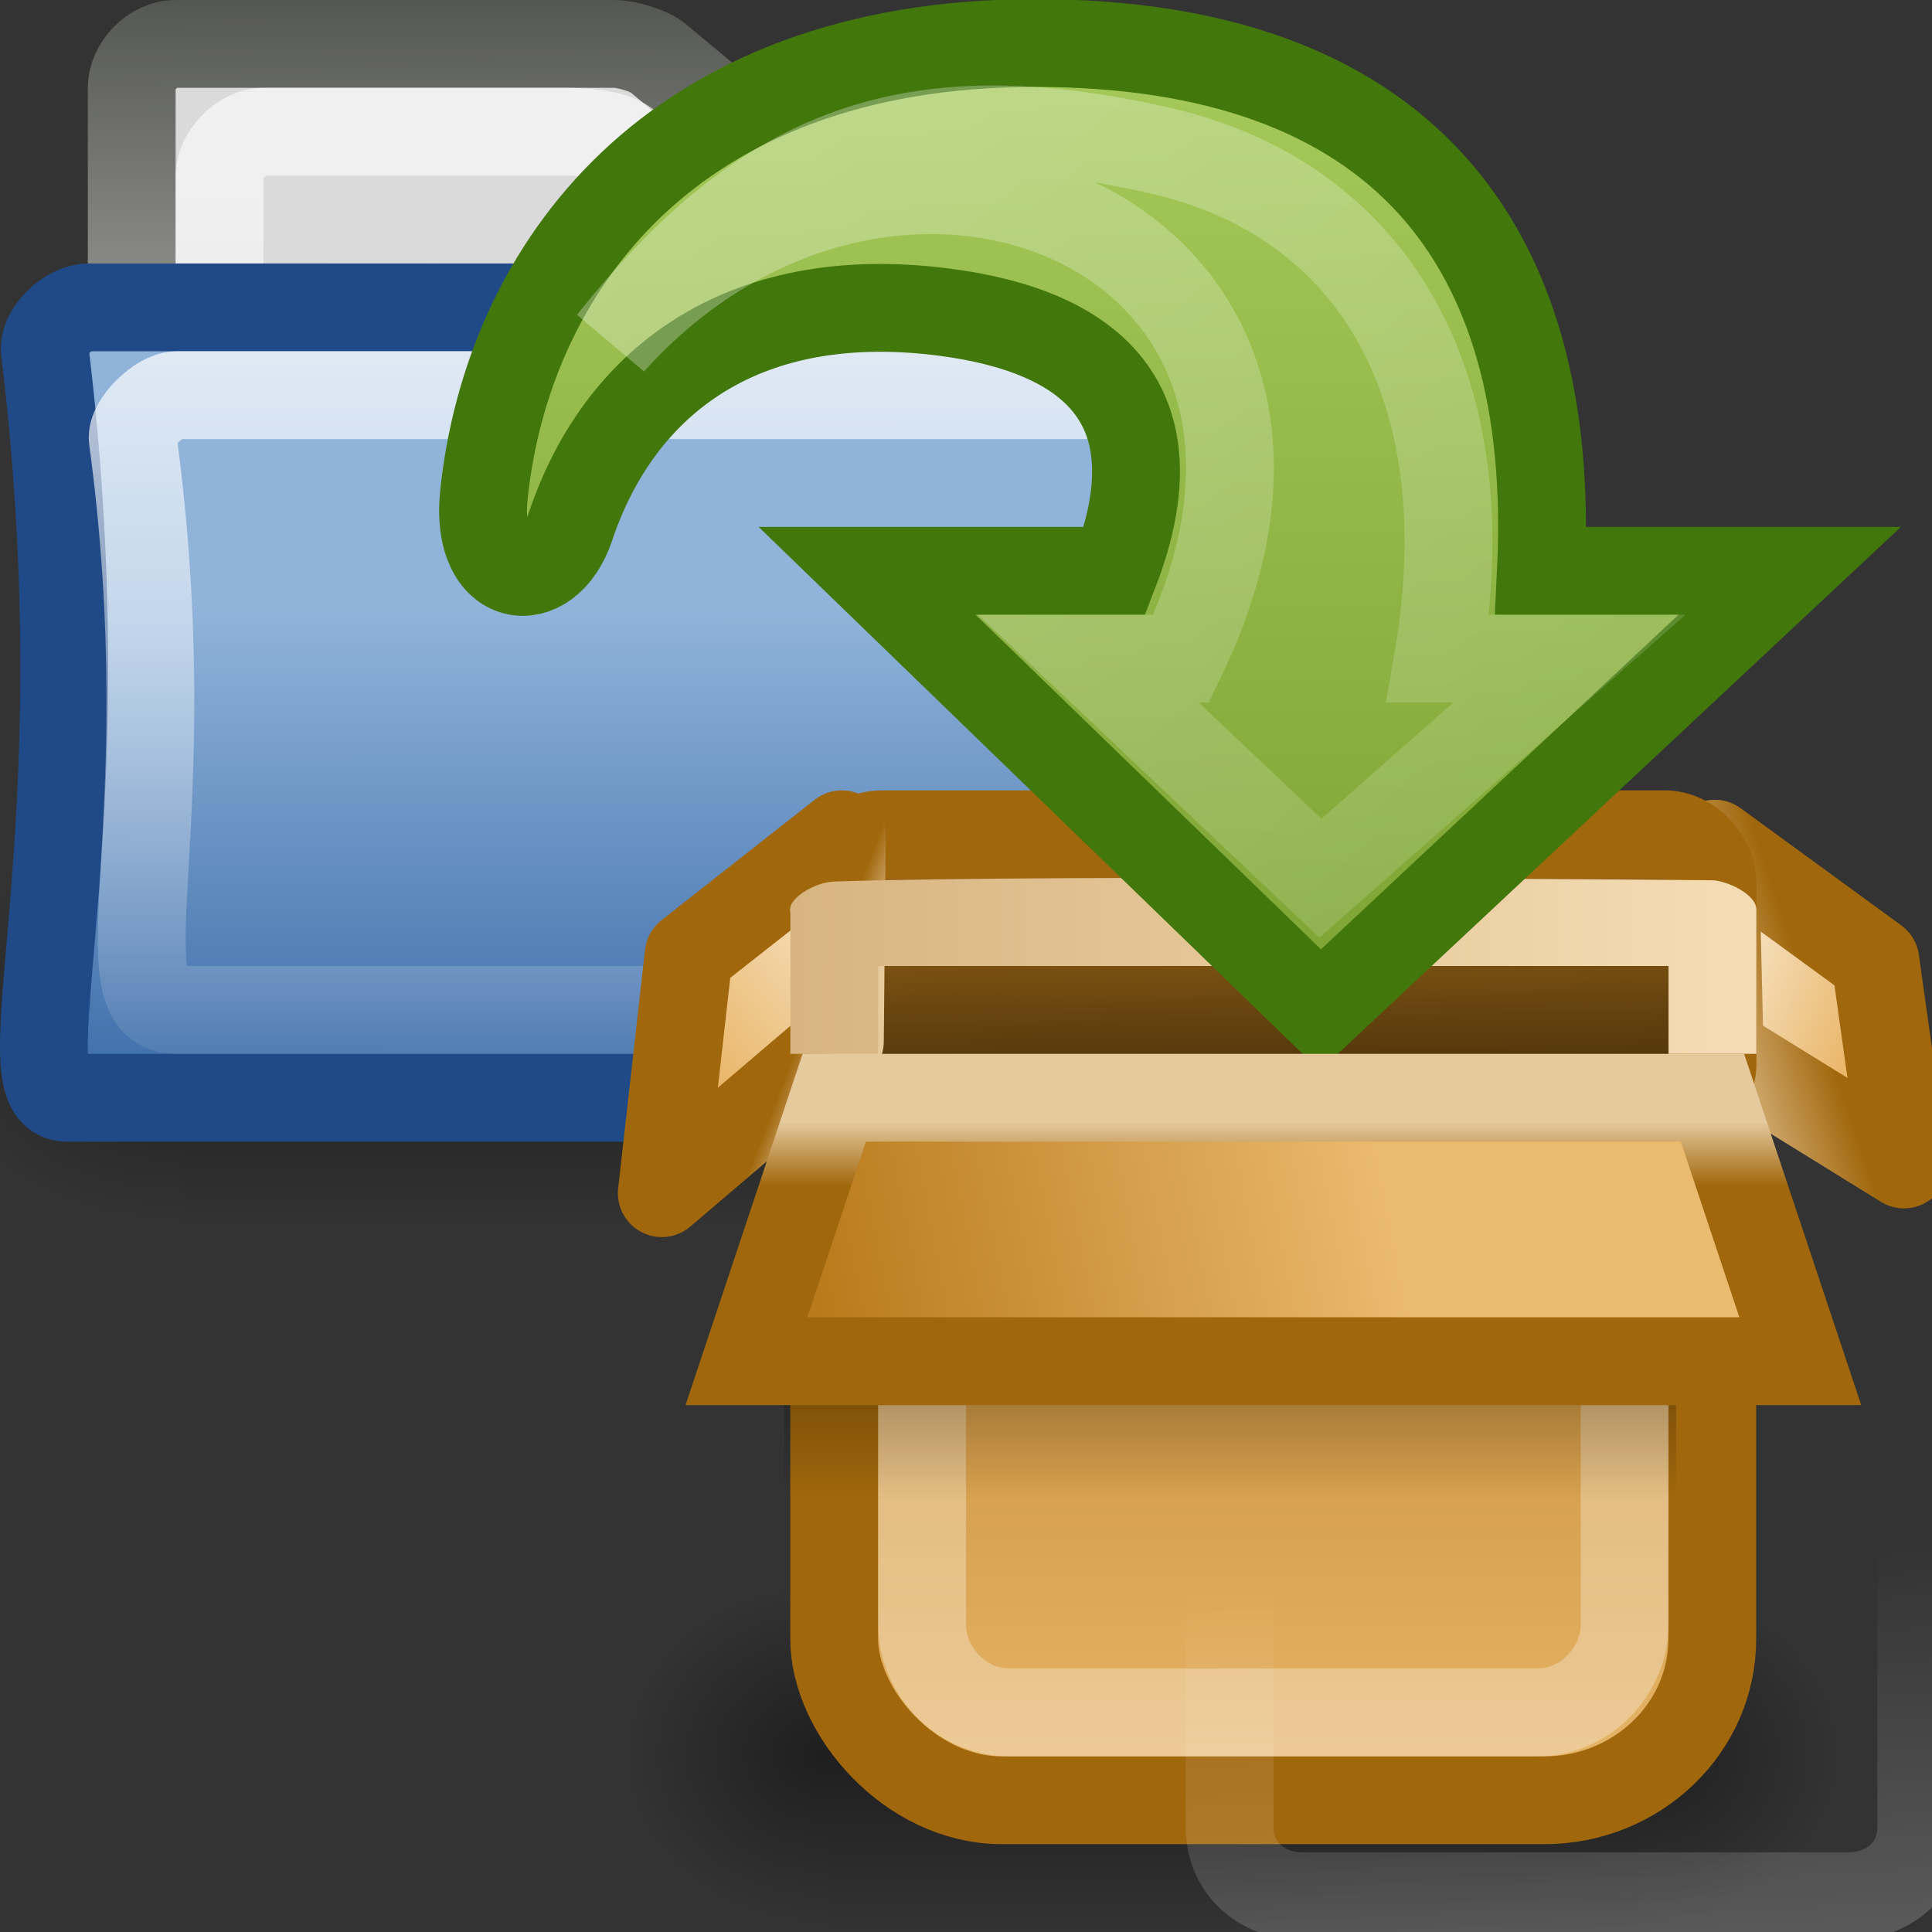 <?xml version="1.0" encoding="UTF-8" standalone="no"?>
<!-- Created with Inkscape (http://www.inkscape.org/) -->
<svg
   xmlns:dc="http://purl.org/dc/elements/1.1/"
   xmlns:cc="http://creativecommons.org/ns#"
   xmlns:rdf="http://www.w3.org/1999/02/22-rdf-syntax-ns#"
   xmlns:svg="http://www.w3.org/2000/svg"
   xmlns="http://www.w3.org/2000/svg"
   xmlns:xlink="http://www.w3.org/1999/xlink"
   xmlns:sodipodi="http://sodipodi.sourceforge.net/DTD/sodipodi-0.dtd"
   xmlns:inkscape="http://www.inkscape.org/namespaces/inkscape"
   width="22"
   height="22"
   id="svg7536"
   sodipodi:version="0.32"
   inkscape:version="0.46"
   sodipodi:docname="drawing3.svg"
   inkscape:output_extension="org.inkscape.output.svg.inkscape"
   version="1.0">
  <rect width="100%" height="100%" fill="#333333" stroke="none"/>
  <defs
     id="defs7538">
    <linearGradient
       id="linearGradient5113"
       inkscape:collect="always">
      <stop
         id="stop5115"
         offset="0"
         style="stop-color:white;stop-opacity:1;" />
      <stop
         id="stop5117"
         offset="1"
         style="stop-color:white;stop-opacity:0;" />
    </linearGradient>
    <linearGradient
       inkscape:collect="always"
       xlink:href="#linearGradient5113"
       id="linearGradient5853"
       gradientUnits="userSpaceOnUse"
       gradientTransform="matrix(0.353,0,0,0.339,-15.096,-1.921)"
       x1="58.749"
       y1="2.048"
       x2="105.324"
       y2="58.048" />
    <linearGradient
       inkscape:collect="always"
       xlink:href="#linearGradient6190"
       id="linearGradient6254"
       gradientUnits="userSpaceOnUse"
       x1="24.883"
       y1="14.495"
       x2="24.883"
       y2="12.271"
       gradientTransform="matrix(0.346,0,0,0.331,6.243,8.71)" />
    <linearGradient
       inkscape:collect="always"
       xlink:href="#linearGradient4210"
       id="linearGradient6252"
       gradientUnits="userSpaceOnUse"
       gradientTransform="matrix(0.346,0,0,0.44,6.243,3.357)"
       x1="27.789"
       y1="24.164"
       x2="9.553"
       y2="28.704" />
    <linearGradient
       id="linearGradient3158">
      <stop
         style="stop-color:#a7cc5c;stop-opacity:1;"
         offset="0"
         id="stop3160" />
      <stop
         style="stop-color:#789e2d;stop-opacity:1;"
         offset="1"
         id="stop3162" />
    </linearGradient>
    <linearGradient
       inkscape:collect="always"
       xlink:href="#linearGradient3158"
       id="linearGradient3164"
       x1="8"
       y1="2"
       x2="8"
       y2="15"
       gradientUnits="userSpaceOnUse"
       gradientTransform="translate(5.036,-2)" />
    <linearGradient
       inkscape:collect="always"
       id="linearGradient6242">
      <stop
         style="stop-color:#d7b47f;stop-opacity:1;"
         offset="0"
         id="stop6244" />
      <stop
         style="stop-color:#f4dbb3;stop-opacity:1"
         offset="1"
         id="stop6246" />
    </linearGradient>
    <linearGradient
       inkscape:collect="always"
       xlink:href="#linearGradient6242"
       id="linearGradient6248"
       x1="6.946"
       y1="8.067"
       x2="39.044"
       y2="8.067"
       gradientUnits="userSpaceOnUse"
       gradientTransform="matrix(0.334,0,0,0.319,6.492,8.286)" />
    <linearGradient
       inkscape:collect="always"
       xlink:href="#linearGradient6190"
       id="linearGradient8862"
       gradientUnits="userSpaceOnUse"
       gradientTransform="matrix(0.346,0,0,0.346,6.966,7.88)"
       x1="6.675"
       y1="10.141"
       x2="8"
       y2="10.654" />
    <linearGradient
       inkscape:collect="always"
       xlink:href="#linearGradient6210"
       id="linearGradient8860"
       gradientUnits="userSpaceOnUse"
       gradientTransform="matrix(0.346,0,0,0.46,6.966,2.289)"
       x1="8"
       y1="16.527"
       x2="1.827"
       y2="23.5" />
    <linearGradient
       inkscape:collect="always"
       id="linearGradient6256">
      <stop
         style="stop-color:#ffffff;stop-opacity:1;"
         offset="0"
         id="stop6258" />
      <stop
         style="stop-color:#ffffff;stop-opacity:0;"
         offset="1"
         id="stop6260" />
    </linearGradient>
    <linearGradient
       inkscape:collect="always"
       xlink:href="#linearGradient6256"
       id="linearGradient6262"
       x1="24.938"
       y1="19.219"
       x2="24.938"
       y2="13.46"
       gradientUnits="userSpaceOnUse" />
    <linearGradient
       inkscape:collect="always"
       id="linearGradient6234">
      <stop
         style="stop-color:#ffffff;stop-opacity:1;"
         offset="0"
         id="stop6236" />
      <stop
         style="stop-color:#ffffff;stop-opacity:0;"
         offset="1"
         id="stop6238" />
    </linearGradient>
    <linearGradient
       inkscape:collect="always"
       xlink:href="#linearGradient6234"
       id="linearGradient6240"
       x1="28.029"
       y1="31.772"
       x2="27.375"
       y2="20.731"
       gradientUnits="userSpaceOnUse" />
    <linearGradient
       inkscape:collect="always"
       id="linearGradient6222">
      <stop
         style="stop-color:#000000;stop-opacity:1;"
         offset="0"
         id="stop6224" />
      <stop
         style="stop-color:#000000;stop-opacity:0;"
         offset="1"
         id="stop6226" />
    </linearGradient>
    <linearGradient
       inkscape:collect="always"
       xlink:href="#linearGradient6222"
       id="linearGradient6228"
       x1="24.5"
       y1="17.812"
       x2="24.5"
       y2="26.188"
       gradientUnits="userSpaceOnUse"
       gradientTransform="matrix(0.336,0,0,0.346,6.326,7.991)" />
    <linearGradient
       id="linearGradient6204">
      <stop
         id="stop6206"
         offset="0"
         style="stop-color:#120c02;stop-opacity:1;" />
      <stop
         id="stop6208"
         offset="1"
         style="stop-color:#b97a1b;stop-opacity:1;" />
    </linearGradient>
    <linearGradient
       inkscape:collect="always"
       xlink:href="#linearGradient6204"
       id="linearGradient4879"
       gradientUnits="userSpaceOnUse"
       gradientTransform="matrix(0.346,0,0,0.145,4.51,6.962)"
       x1="24.99"
       y1="49.424"
       x2="23.452"
       y2="14.383" />
    <linearGradient
       id="linearGradient6190">
      <stop
         style="stop-color:#a0670c;stop-opacity:1;"
         offset="0"
         id="stop6192" />
      <stop
         style="stop-color:#e6c99d;stop-opacity:1;"
         offset="1"
         id="stop6194" />
    </linearGradient>
    <linearGradient
       inkscape:collect="always"
       xlink:href="#linearGradient6190"
       id="linearGradient6200"
       gradientUnits="userSpaceOnUse"
       x1="41.448"
       y1="9.345"
       x2="37.308"
       y2="10.742"
       gradientTransform="matrix(0.346,0,0,0.346,6.243,7.991)" />
    <linearGradient
       id="linearGradient6210">
      <stop
         id="stop6212"
         offset="0"
         style="stop-color:#f9ead2;stop-opacity:1;" />
      <stop
         id="stop6214"
         offset="1"
         style="stop-color:#e4a546;stop-opacity:1;" />
    </linearGradient>
    <linearGradient
       inkscape:collect="always"
       xlink:href="#linearGradient6210"
       id="linearGradient6216"
       gradientUnits="userSpaceOnUse"
       gradientTransform="matrix(0.346,0,0,0.46,6.243,2.4)"
       x1="37.308"
       y1="20.232"
       x2="43.588"
       y2="23.422" />
    <linearGradient
       id="linearGradient4210">
      <stop
         style="stop-color:#eaba6f;stop-opacity:1;"
         offset="0"
         id="stop4212" />
      <stop
         style="stop-color:#b97a1b;stop-opacity:1;"
         offset="1"
         id="stop4214" />
    </linearGradient>
    <linearGradient
       inkscape:collect="always"
       xlink:href="#linearGradient4210"
       id="linearGradient6232"
       gradientUnits="userSpaceOnUse"
       gradientTransform="matrix(0.347,0,0,0.398,4.509,4.885)"
       x1="23.452"
       y1="40.515"
       x2="23.452"
       y2="14.383" />
    <linearGradient
       inkscape:collect="always"
       id="linearGradient6265">
      <stop
         style="stop-color:#ffffff;stop-opacity:1;"
         offset="0"
         id="stop6267" />
      <stop
         style="stop-color:#ffffff;stop-opacity:0;"
         offset="1"
         id="stop6269" />
    </linearGradient>
    <linearGradient
       id="linearGradient4103">
      <stop
         style="stop-color:#8fb3d9;stop-opacity:1"
         offset="0"
         id="stop4105" />
      <stop
         style="stop-color:#3465a4;stop-opacity:1"
         offset="1"
         id="stop4107" />
    </linearGradient>
    <linearGradient
       id="linearGradient17648">
      <stop
         id="stop17650"
         offset="0"
         style="stop-color:#ffffff;stop-opacity:0.6" />
      <stop
         id="stop17652"
         offset="1"
         style="stop-color:#ffffff;stop-opacity:0;" />
    </linearGradient>
    <linearGradient
       inkscape:collect="always"
       id="linearGradient12449">
      <stop
         style="stop-color:#888a85;stop-opacity:0"
         offset="0"
         id="stop12451" />
      <stop
         style="stop-color:#888a85;stop-opacity:1"
         offset="1"
         id="stop12453" />
    </linearGradient>
    <linearGradient
       inkscape:collect="always"
       id="linearGradient6293">
      <stop
         style="stop-color:#555753;stop-opacity:1;"
         offset="0"
         id="stop6295" />
      <stop
         style="stop-color:#eeeeec;stop-opacity:1"
         offset="1"
         id="stop6297" />
    </linearGradient>
    <linearGradient
       inkscape:collect="always"
       id="linearGradient5060">
      <stop
         style="stop-color:black;stop-opacity:1;"
         offset="0"
         id="stop5062" />
      <stop
         style="stop-color:black;stop-opacity:0;"
         offset="1"
         id="stop5064" />
    </linearGradient>
    <linearGradient
       id="linearGradient5048">
      <stop
         style="stop-color:black;stop-opacity:0;"
         offset="0"
         id="stop5050" />
      <stop
         id="stop5056"
         offset="0.5"
         style="stop-color:black;stop-opacity:1;" />
      <stop
         style="stop-color:black;stop-opacity:0;"
         offset="1"
         id="stop5052" />
    </linearGradient>
    <linearGradient
       inkscape:collect="always"
       xlink:href="#linearGradient5048"
       id="linearGradient7864"
       gradientUnits="userSpaceOnUse"
       gradientTransform="matrix(2.774,0,0,1.97,-1892.179,-872.885)"
       x1="302.857"
       y1="366.648"
       x2="302.857"
       y2="609.505" />
    <radialGradient
       inkscape:collect="always"
       xlink:href="#linearGradient5060"
       id="radialGradient7866"
       gradientUnits="userSpaceOnUse"
       gradientTransform="matrix(2.774,0,0,1.97,-1891.633,-872.885)"
       cx="605.714"
       cy="486.648"
       fx="605.714"
       fy="486.648"
       r="117.143" />
    <radialGradient
       inkscape:collect="always"
       xlink:href="#linearGradient5060"
       id="radialGradient7868"
       gradientUnits="userSpaceOnUse"
       gradientTransform="matrix(-2.774,0,0,1.97,112.762,-872.885)"
       cx="605.714"
       cy="486.648"
       fx="605.714"
       fy="486.648"
       r="117.143" />
    <linearGradient
       inkscape:collect="always"
       xlink:href="#linearGradient5048"
       id="linearGradient7870"
       gradientUnits="userSpaceOnUse"
       gradientTransform="matrix(2.774,0,0,1.97,-1892.179,-872.885)"
       x1="302.857"
       y1="366.648"
       x2="302.857"
       y2="609.505" />
    <radialGradient
       inkscape:collect="always"
       xlink:href="#linearGradient5060"
       id="radialGradient7872"
       gradientUnits="userSpaceOnUse"
       gradientTransform="matrix(2.774,0,0,1.97,-1891.633,-872.885)"
       cx="605.714"
       cy="486.648"
       fx="605.714"
       fy="486.648"
       r="117.143" />
    <radialGradient
       inkscape:collect="always"
       xlink:href="#linearGradient5060"
       id="radialGradient7874"
       gradientUnits="userSpaceOnUse"
       gradientTransform="matrix(-2.774,0,0,1.97,112.762,-872.885)"
       cx="605.714"
       cy="486.648"
       fx="605.714"
       fy="486.648"
       r="117.143" />
    <linearGradient
       inkscape:collect="always"
       xlink:href="#linearGradient6293"
       id="linearGradient7876"
       gradientUnits="userSpaceOnUse"
       gradientTransform="matrix(0.351,0,0,0.333,0.567,-2.667)"
       x1="22.666"
       y1="8"
       x2="22.721"
       y2="35.114" />
    <linearGradient
       inkscape:collect="always"
       xlink:href="#linearGradient12449"
       id="linearGradient7878"
       gradientUnits="userSpaceOnUse"
       gradientTransform="matrix(0.351,0,0,0.333,0.226,-1.998)"
       x1="16.356"
       y1="14.875"
       x2="16.293"
       y2="30.094" />
    <linearGradient
       inkscape:collect="always"
       xlink:href="#linearGradient17648"
       id="linearGradient7880"
       gradientUnits="userSpaceOnUse"
       gradientTransform="matrix(0.351,0,0,0.333,0.226,-1.998)"
       x1="22.124"
       y1="11.807"
       x2="22.124"
       y2="44.555" />
    <linearGradient
       inkscape:collect="always"
       xlink:href="#linearGradient4103"
       id="linearGradient7882"
       gradientUnits="userSpaceOnUse"
       gradientTransform="matrix(0.953,0,0,0.928,-20.182,-12.019)"
       x1="256.156"
       y1="222.144"
       x2="256.085"
       y2="430.656" />
    <linearGradient
       inkscape:collect="always"
       xlink:href="#linearGradient6265"
       id="linearGradient7884"
       gradientUnits="userSpaceOnUse"
       gradientTransform="matrix(0.317,0,0,0.292,0.404,0.688)"
       x1="24.007"
       y1="7.734"
       x2="24.012"
       y2="42.18" />
  </defs>
  <sodipodi:namedview
     id="base"
     pagecolor="#ffffff"
     bordercolor="#666666"
     borderopacity="1.0"
     inkscape:pageopacity="0.0"
     inkscape:pageshadow="2"
     inkscape:zoom="11.098901"
     inkscape:cx="4.3012931"
     inkscape:cy="8.4431659"
     inkscape:current-layer="layer1"
     showgrid="true"
     inkscape:grid-bbox="true"
     inkscape:document-units="px"
     inkscape:window-width="641"
     inkscape:window-height="690"
     inkscape:window-x="280"
     inkscape:window-y="238" />
  <g
     id="layer1"
     inkscape:label="Layer 1"
     inkscape:groupmode="layer">
    <g
       id="g5894"
       transform="matrix(8.8651003e-3,0,0,9.4071965e-3,15.885,10.918)"
       style="display:inline">
      <rect
         y="-150.697"
         x="-1559.252"
         height="478.357"
         width="1339.633"
         id="rect5896"
         style="opacity:0.402;fill:url(#linearGradient7864);fill-opacity:1;fill-rule:nonzero;stroke:none;stroke-width:1;stroke-linecap:round;stroke-linejoin:miter;marker:none;marker-start:none;marker-mid:none;marker-end:none;stroke-miterlimit:4;stroke-dasharray:none;stroke-dashoffset:0;stroke-opacity:1;visibility:visible;display:inline;overflow:visible" />
      <path
         sodipodi:nodetypes="cccc"
         id="path5898"
         d="M -219.619,-150.68 C -219.619,-150.68 -219.619,327.65 -219.619,327.65 C -76.745,328.551 125.781,220.481 125.781,88.454 C 125.781,-43.572 -33.655,-150.68 -219.619,-150.68 z"
         style="opacity:0.402;fill:url(#radialGradient7866);fill-opacity:1;fill-rule:nonzero;stroke:none;stroke-width:1;stroke-linecap:round;stroke-linejoin:miter;marker:none;marker-start:none;marker-mid:none;marker-end:none;stroke-miterlimit:4;stroke-dasharray:none;stroke-dashoffset:0;stroke-opacity:1;visibility:visible;display:inline;overflow:visible" />
      <path
         style="opacity:0.402;fill:url(#radialGradient7868);fill-opacity:1;fill-rule:nonzero;stroke:none;stroke-width:1;stroke-linecap:round;stroke-linejoin:miter;marker:none;marker-start:none;marker-mid:none;marker-end:none;stroke-miterlimit:4;stroke-dasharray:none;stroke-dashoffset:0;stroke-opacity:1;visibility:visible;display:inline;overflow:visible"
         d="M -1559.252,-150.68 C -1559.252,-150.68 -1559.252,327.65 -1559.252,327.65 C -1702.127,328.551 -1904.652,220.481 -1904.652,88.454 C -1904.652,-43.572 -1745.216,-150.68 -1559.252,-150.68 z"
         id="path5900"
         sodipodi:nodetypes="cccc" />
    </g>
    <g
       id="g13071"
       transform="matrix(6.895078e-3,0,0,8.3619525e-3,20.169,19.26)"
       style="display:inline">
      <rect
         y="-150.697"
         x="-1559.252"
         height="478.357"
         width="1339.633"
         id="rect13073"
         style="opacity:0.402;fill:url(#linearGradient7870);fill-opacity:1;fill-rule:nonzero;stroke:none;stroke-width:1;stroke-linecap:round;stroke-linejoin:miter;marker:none;marker-start:none;marker-mid:none;marker-end:none;stroke-miterlimit:4;stroke-dasharray:none;stroke-dashoffset:0;stroke-opacity:1;visibility:visible;display:inline;overflow:visible" />
      <path
         sodipodi:nodetypes="cccc"
         id="path13075"
         d="M -219.619,-150.68 C -219.619,-150.68 -219.619,327.65 -219.619,327.65 C -76.745,328.551 125.781,220.481 125.781,88.454 C 125.781,-43.572 -33.655,-150.68 -219.619,-150.68 z"
         style="opacity:0.402;fill:url(#radialGradient7872);fill-opacity:1;fill-rule:nonzero;stroke:none;stroke-width:1;stroke-linecap:round;stroke-linejoin:miter;marker:none;marker-start:none;marker-mid:none;marker-end:none;stroke-miterlimit:4;stroke-dasharray:none;stroke-dashoffset:0;stroke-opacity:1;visibility:visible;display:inline;overflow:visible" />
      <path
         style="opacity:0.402;fill:url(#radialGradient7874);fill-opacity:1;fill-rule:nonzero;stroke:none;stroke-width:1;stroke-linecap:round;stroke-linejoin:miter;marker:none;marker-start:none;marker-mid:none;marker-end:none;stroke-miterlimit:4;stroke-dasharray:none;stroke-dashoffset:0;stroke-opacity:1;visibility:visible;display:inline;overflow:visible"
         d="M -1559.252,-150.68 C -1559.252,-150.68 -1559.252,327.65 -1559.252,327.65 C -1702.127,328.551 -1904.652,220.481 -1904.652,88.454 C -1904.652,-43.572 -1745.216,-150.68 -1559.252,-150.68 z"
         id="path13077"
         sodipodi:nodetypes="cccc" />
    </g>
    <path
       d="M 14.5,2 C 14.501,1.817 14.198,1.5 14,1.5 L 8.5,1.5 L 7.5,0.667 C 7.406,0.58 7.132,0.5 7,0.5 L 2,0.5 C 1.735,0.5 1.5,0.756 1.5,1 L 1.5,2 L 1.5,10.5 L 14.5,10.5 L 14.5,2 z"
       id="path15"
       style="fill:#dadada;fill-opacity:1;stroke:url(#linearGradient7876);stroke-width:1;stroke-miterlimit:4;stroke-dasharray:none"
       sodipodi:nodetypes="ccccccccccc" />
    <path
       d="M 13.5,3 C 13.501,2.828 13.188,2.5 13,2.5 L 8.1,2.5 L 7.25,1.75 C 7.096,1.545 6.834,1.511 6.5,1.5 L 3,1.5 C 2.749,1.5 2.5,1.771 2.5,2 L 2.5,2.5 L 2.51,10.835 L 13.5,10.835 L 13.5,3 z"
       id="path7263"
       style="opacity:1;fill:url(#linearGradient7878);fill-opacity:1;stroke:url(#linearGradient7880);stroke-width:1;stroke-miterlimit:4;stroke-dasharray:none;stroke-opacity:1"
       sodipodi:nodetypes="ccccccccccc" />
    <g
       id="g6091"
       transform="matrix(3.1069053e-2,0,0,3.1069053e-2,1.053,0.95)">
      <path
         sodipodi:nodetypes="ccccccc"
         id="path2161"
         d="M 457.32,371.753 L -9.383,371.753 C -33.63,371.753 4.424,279.066 -17.429,98.169 C -18.307,90.78 -8.71,82.076 -1.336,82.076 L 449.273,82.076 C 462.251,82.076 466.774,87.03 465.366,98.169 C 443.982,278.292 480.906,371.753 457.32,371.753 z"
         style="fill:url(#linearGradient7882);fill-opacity:1;fill-rule:evenodd;stroke:#204a87;stroke-width:32.176;stroke-linecap:butt;stroke-linejoin:miter;stroke-miterlimit:4;stroke-dasharray:none;stroke-opacity:1" />
    </g>
    <path
       sodipodi:nodetypes="ccccccc"
       id="path6261"
       d="M 14.012,11.5 L 2.012,11.5 C 1.116,11.5 2.1,9.357 1.512,5 C 1.488,4.822 1.813,4.5 2.012,4.5 L 14.012,4.5 C 14.361,4.5 14.55,4.732 14.512,5 C 13.923,9.652 14.827,11.5 14.012,11.5 z"
       style="opacity:0.8;fill:none;fill-opacity:1;fill-rule:evenodd;stroke:url(#linearGradient7884);stroke-width:1;stroke-linecap:butt;stroke-linejoin:miter;stroke-miterlimit:4;stroke-dasharray:none;stroke-opacity:1" />
    <rect
       style="opacity:1;fill:url(#linearGradient6232);fill-opacity:1;fill-rule:nonzero;stroke:#a0670c;stroke-width:1;stroke-linecap:butt;stroke-linejoin:miter;marker:none;marker-start:none;marker-mid:none;marker-end:none;stroke-miterlimit:4;stroke-dasharray:none;stroke-dashoffset:0;stroke-opacity:1;visibility:visible;display:block;overflow:visible;enable-background:accumulate"
       id="rect4873"
       width="9.999"
       height="8.509"
       x="9.499"
       y="11.991"
       rx="1.914"
       ry="1.837" />
    <path
       style="opacity:1;fill:url(#linearGradient6216);fill-opacity:1;fill-rule:nonzero;stroke:url(#linearGradient6200);stroke-width:1;stroke-linecap:butt;stroke-linejoin:round;marker:none;marker-start:none;marker-mid:none;marker-end:none;stroke-miterlimit:4;stroke-dasharray:none;stroke-dashoffset:0;stroke-opacity:1;visibility:visible;display:block;overflow:visible;enable-background:accumulate"
       d="M 19.582,11.962 L 21.681,13.26 L 21.355,10.941 L 19.526,9.607 L 19.582,11.962 z"
       id="path4881"
       sodipodi:nodetypes="ccccc" />
    <path
       style="opacity:0.3;fill:none;fill-opacity:1;fill-rule:nonzero;stroke:#ffffff;stroke-width:1;stroke-linecap:butt;stroke-linejoin:miter;marker:none;marker-start:none;marker-mid:none;marker-end:none;stroke-miterlimit:4;stroke-dashoffset:0;stroke-opacity:1;visibility:visible;display:block;overflow:visible;enable-background:accumulate"
       d="M 11.5,12.906 C 10.921,12.906 10.5,13.309 10.5,13.812 L 10.5,18.5 C 10.5,19.004 10.921,19.5 11.5,19.5 L 17.5,19.5 C 18.079,19.5 18.5,19.004 18.5,18.5 L 18.5,13.812 C 18.5,13.309 18.079,12.906 17.5,12.906 L 11.5,12.906 z"
       id="path6005"
       sodipodi:nodetypes="ccccccccc" />
    <rect
       ry="0.544"
       rx="0.544"
       y="9.5"
       x="9.502"
       height="3.152"
       width="9.999"
       id="rect4877"
       style="opacity:1;fill:url(#linearGradient4879);fill-opacity:1;fill-rule:nonzero;stroke:#a0670c;stroke-width:1;stroke-linecap:butt;stroke-linejoin:miter;marker:none;marker-start:none;marker-mid:none;marker-end:none;stroke-miterlimit:4;stroke-dasharray:none;stroke-dashoffset:0;stroke-opacity:1;visibility:visible;display:block;overflow:visible;enable-background:accumulate" />
    <rect
       style="opacity:0.553;fill:url(#linearGradient6228);fill-opacity:1;fill-rule:nonzero;stroke:none;stroke-width:1;stroke-linecap:butt;stroke-linejoin:miter;marker:none;marker-start:none;marker-mid:none;marker-end:none;stroke-miterlimit:4;stroke-dasharray:none;stroke-dashoffset:0;stroke-opacity:1;visibility:visible;display:block;overflow:visible;enable-background:accumulate"
       id="rect6220"
       width="10.158"
       height="4.021"
       x="8.928"
       y="13.266" />
    <path
       sodipodi:type="inkscape:offset"
       inkscape:radius="-1.0565168"
       inkscape:original="M 11.40625 12 C 10.345776 12 9.5 12.794766 9.5 13.8125 L 9.5 18.65625 C 9.5 19.673984 10.345776 20.5 11.40625 20.5 L 17.59375 20.5 C 18.654224 20.5 19.499999 19.673984 19.5 18.65625 L 19.5 13.8125 C 19.5 12.794766 18.654225 12 17.59375 12 L 11.40625 12 z "
       xlink:href="#rect4873"
       style="opacity:0.476;fill:none;fill-opacity:1;fill-rule:nonzero;stroke:url(#linearGradient6240);stroke-width:1;stroke-linecap:butt;stroke-linejoin:miter;marker:none;marker-start:none;marker-mid:none;marker-end:none;stroke-miterlimit:4;stroke-dasharray:none;stroke-dashoffset:0;stroke-opacity:1;visibility:visible;display:block;overflow:visible;enable-background:accumulate"
       id="path6230"
       inkscape:href="#rect4873"
       d="M 11.406,18.906 C 10.894,18.906 10.562,19.255 10.562,19.688 L 10.562,24.5 C 10.562,24.932 10.894,25.281 11.406,25.281 L 17.594,25.281 C 18.106,25.281 18.438,24.932 18.438,24.5 L 18.438,19.688 C 18.438,19.255 18.106,18.906 17.594,18.906 L 11.406,18.906 z"
       transform="translate(3.44,-3.688)" />
    <path
       sodipodi:type="inkscape:offset"
       inkscape:radius="-0.99911743"
       inkscape:original="M 9.5 12.5 L 8.5 15.5 L 20.5 15.5 L 19.5 12.5 L 9.5 12.5 z "
       xlink:href="#path4885"
       style="opacity:0.259;fill:none;fill-opacity:1;fill-rule:nonzero;stroke:url(#linearGradient6262);stroke-width:1;stroke-linecap:butt;stroke-linejoin:miter;marker:none;marker-start:none;marker-mid:none;marker-end:none;stroke-miterlimit:4;stroke-dasharray:none;stroke-dashoffset:0;stroke-opacity:1;visibility:visible;display:block;overflow:visible;enable-background:accumulate"
       id="path6250"
       inkscape:href="#path4885"
       d="M 10.219,13.5 L 9.875,14.5 L 19.125,14.5 L 18.781,13.5 L 10.219,13.5 z"
       transform="translate(-0.125,-4.1723251e-7)" />
    <path
       style="opacity:1;fill:url(#linearGradient8860);fill-opacity:1;fill-rule:nonzero;stroke:url(#linearGradient8862);stroke-width:1;stroke-linecap:butt;stroke-linejoin:round;marker:none;marker-start:none;marker-mid:none;marker-end:none;stroke-miterlimit:4;stroke-dasharray:none;stroke-dashoffset:0;stroke-opacity:1;visibility:visible;display:block;overflow:visible;enable-background:accumulate"
       d="M 9.586,9.5 L 9.564,11.858 L 7.536,13.587 L 7.842,10.871 L 9.586,9.5 z"
       id="path4883"
       sodipodi:nodetypes="ccccc" />
    <path
       style="opacity:1;fill:url(#linearGradient6248);fill-opacity:1;fill-rule:nonzero;stroke:none;stroke-width:1;stroke-linecap:butt;stroke-linejoin:miter;marker:none;marker-start:none;marker-mid:none;marker-end:none;stroke-miterlimit:4;stroke-dasharray:none;stroke-dashoffset:0;stroke-opacity:1;visibility:visible;display:block;overflow:visible;enable-background:accumulate"
       d="M 9,10.391 C 8.956,10.236 9.277,10.045 9.5,10.038 C 12.097,9.953 19.5,10.024 19.5,10.024 C 19.656,10.027 19.989,10.176 20,10.349 L 20,12 L 19,12 L 19,11 L 10,11 L 10,12 L 9,12 L 9,10.391 z"
       id="path6202"
       sodipodi:nodetypes="csccccccccc" />
    <path
       style="fill:url(#linearGradient3164);fill-opacity:1;fill-rule:nonzero;stroke:#42770c;stroke-width:1;stroke-linecap:butt;stroke-linejoin:miter;marker:none;marker-start:none;marker-mid:none;marker-end:none;stroke-miterlimit:4;stroke-dasharray:none;stroke-dashoffset:0;stroke-opacity:1;visibility:visible;display:inline;overflow:visible"
       d="M 20.38,6.5 L 15.036,11.5 L 9.874,6.5 L 12.694,6.5 C 13.42,4.613 12.44,3.765 10.726,3.551 C 8.416,3.263 7.036,4.381 6.495,6 C 6.233,6.783 5.401,6.675 5.51,5.636 C 5.779,3.07 7.631,0.49 11.786,0.49 C 15.941,0.49 17.729,2.764 17.547,6.5 L 20.38,6.5 z"
       id="path5843"
       sodipodi:nodetypes="ccccssszcc" />
    <path
       style="opacity:1;fill:url(#linearGradient6252);fill-opacity:1;fill-rule:nonzero;stroke:url(#linearGradient6254);stroke-width:1;stroke-linecap:butt;stroke-linejoin:miter;marker:none;marker-start:none;marker-mid:none;marker-end:none;stroke-miterlimit:4;stroke-dasharray:none;stroke-dashoffset:0;stroke-opacity:1;visibility:visible;display:block;overflow:visible;enable-background:accumulate"
       d="M 9.5,12.5 L 8.5,15.5 L 20.5,15.5 L 19.5,12.5 L 9.5,12.5 z"
       id="path4885"
       sodipodi:nodetypes="ccccc" />
    <path
       sodipodi:nodetypes="cccccscc"
       id="path5849"
       d="M 17.871,7.5 L 15.036,10 L 12.393,7.5 L 13.45,7.5 C 15.789,2.681 10.187,0.31 6.962,3.896 C 8.705,1.703 10.375,1.065 13.214,1.716 C 15.685,2.282 16.896,4.464 16.375,7.5 L 17.871,7.5 z"
       style="opacity:0.354;fill:none;fill-opacity:1;fill-rule:nonzero;stroke:url(#linearGradient5853);stroke-width:1;stroke-linecap:butt;stroke-linejoin:miter;marker:none;marker-start:none;marker-mid:none;marker-end:none;stroke-miterlimit:4;stroke-dasharray:none;stroke-dashoffset:0;stroke-opacity:1;visibility:visible;display:inline;overflow:visible;enable-background:accumulate" />
  </g>
</svg>
